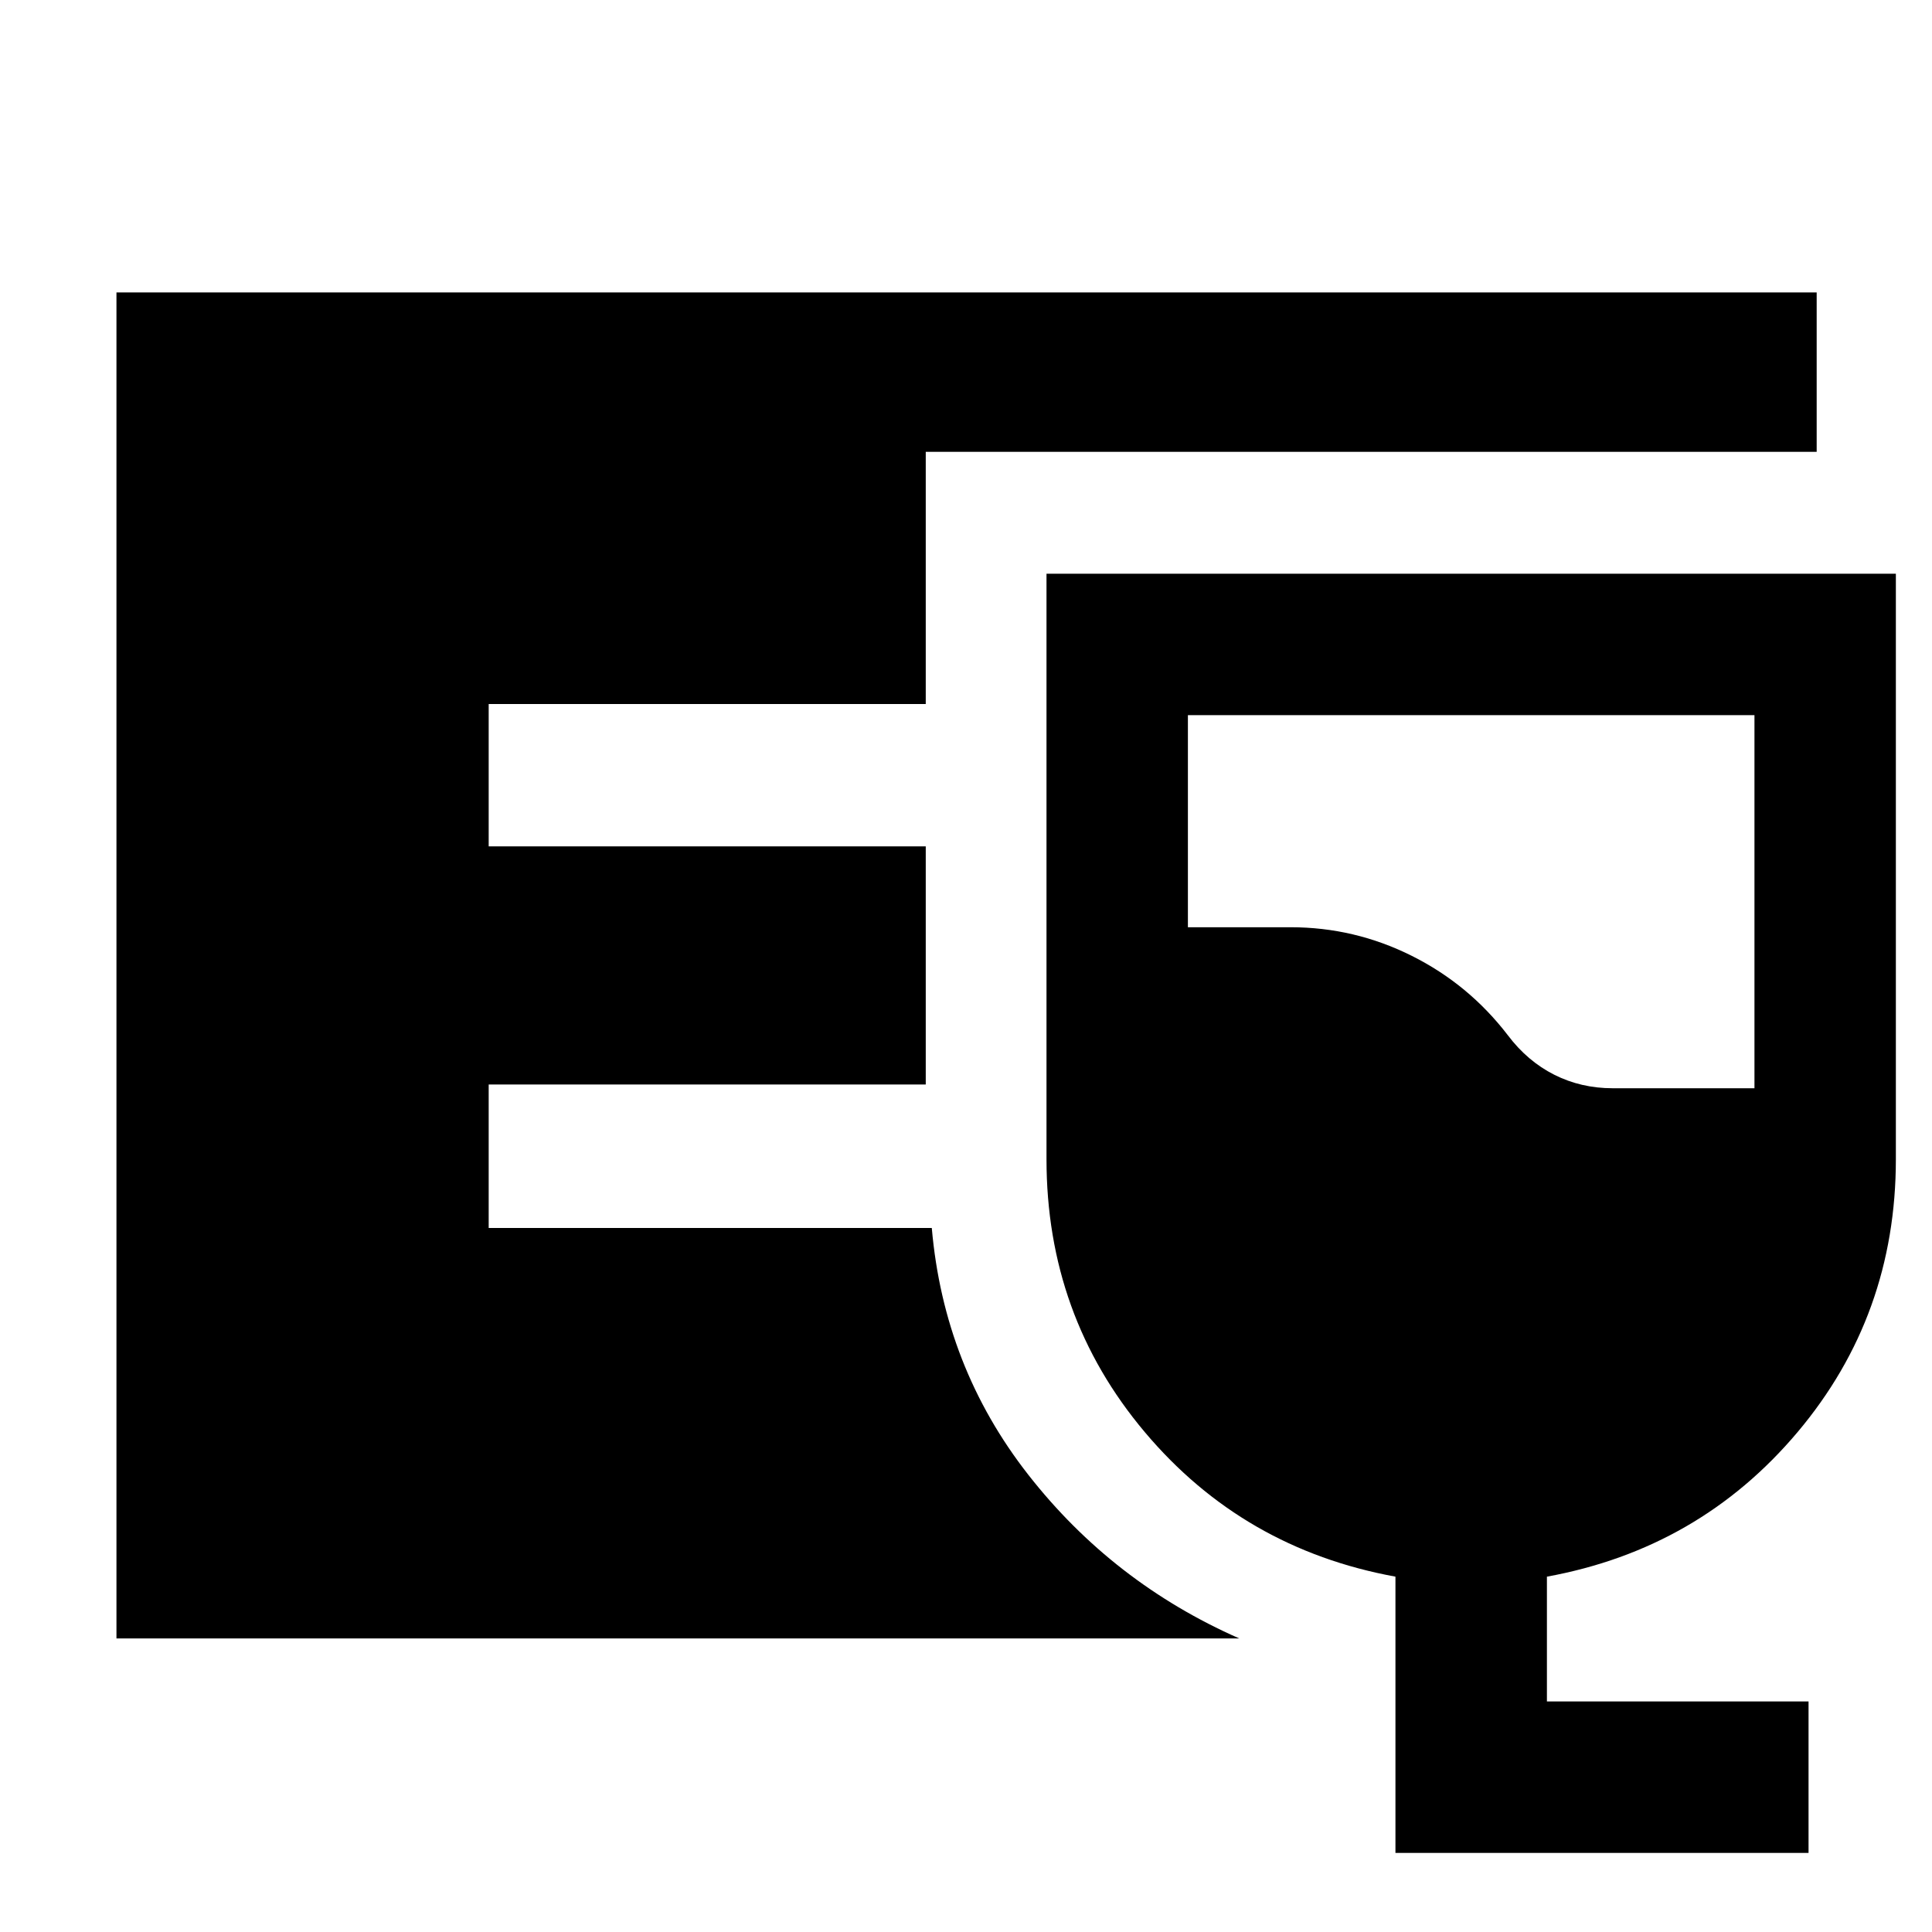 <svg xmlns="http://www.w3.org/2000/svg" width="48" height="48" viewBox="0 96 960 960"><path d="M57.869 910.131V241.304h844.827v79.218H460v125.304H242.826v70.739H460V634.87H242.826v71.304H463q6 69 47.956 122.631 41.957 53.63 104.826 81.326H57.869ZM693.39 1016.7V879.428q-75.695-13.818-124.543-71.811Q520 749.624 520 672.015V381.087h422.045v290.928q0 77.609-48.848 135.602-48.848 57.993-124.544 71.819v62h130v75.264H693.391Zm107.914-379.96h70.478V451.349h-281.52V556.74h51.043q31.765 0 60.161 14.191 28.397 14.191 47.796 39.504 9.717 12.87 23.023 19.587 13.306 6.718 29.02 6.718Z"/></svg>